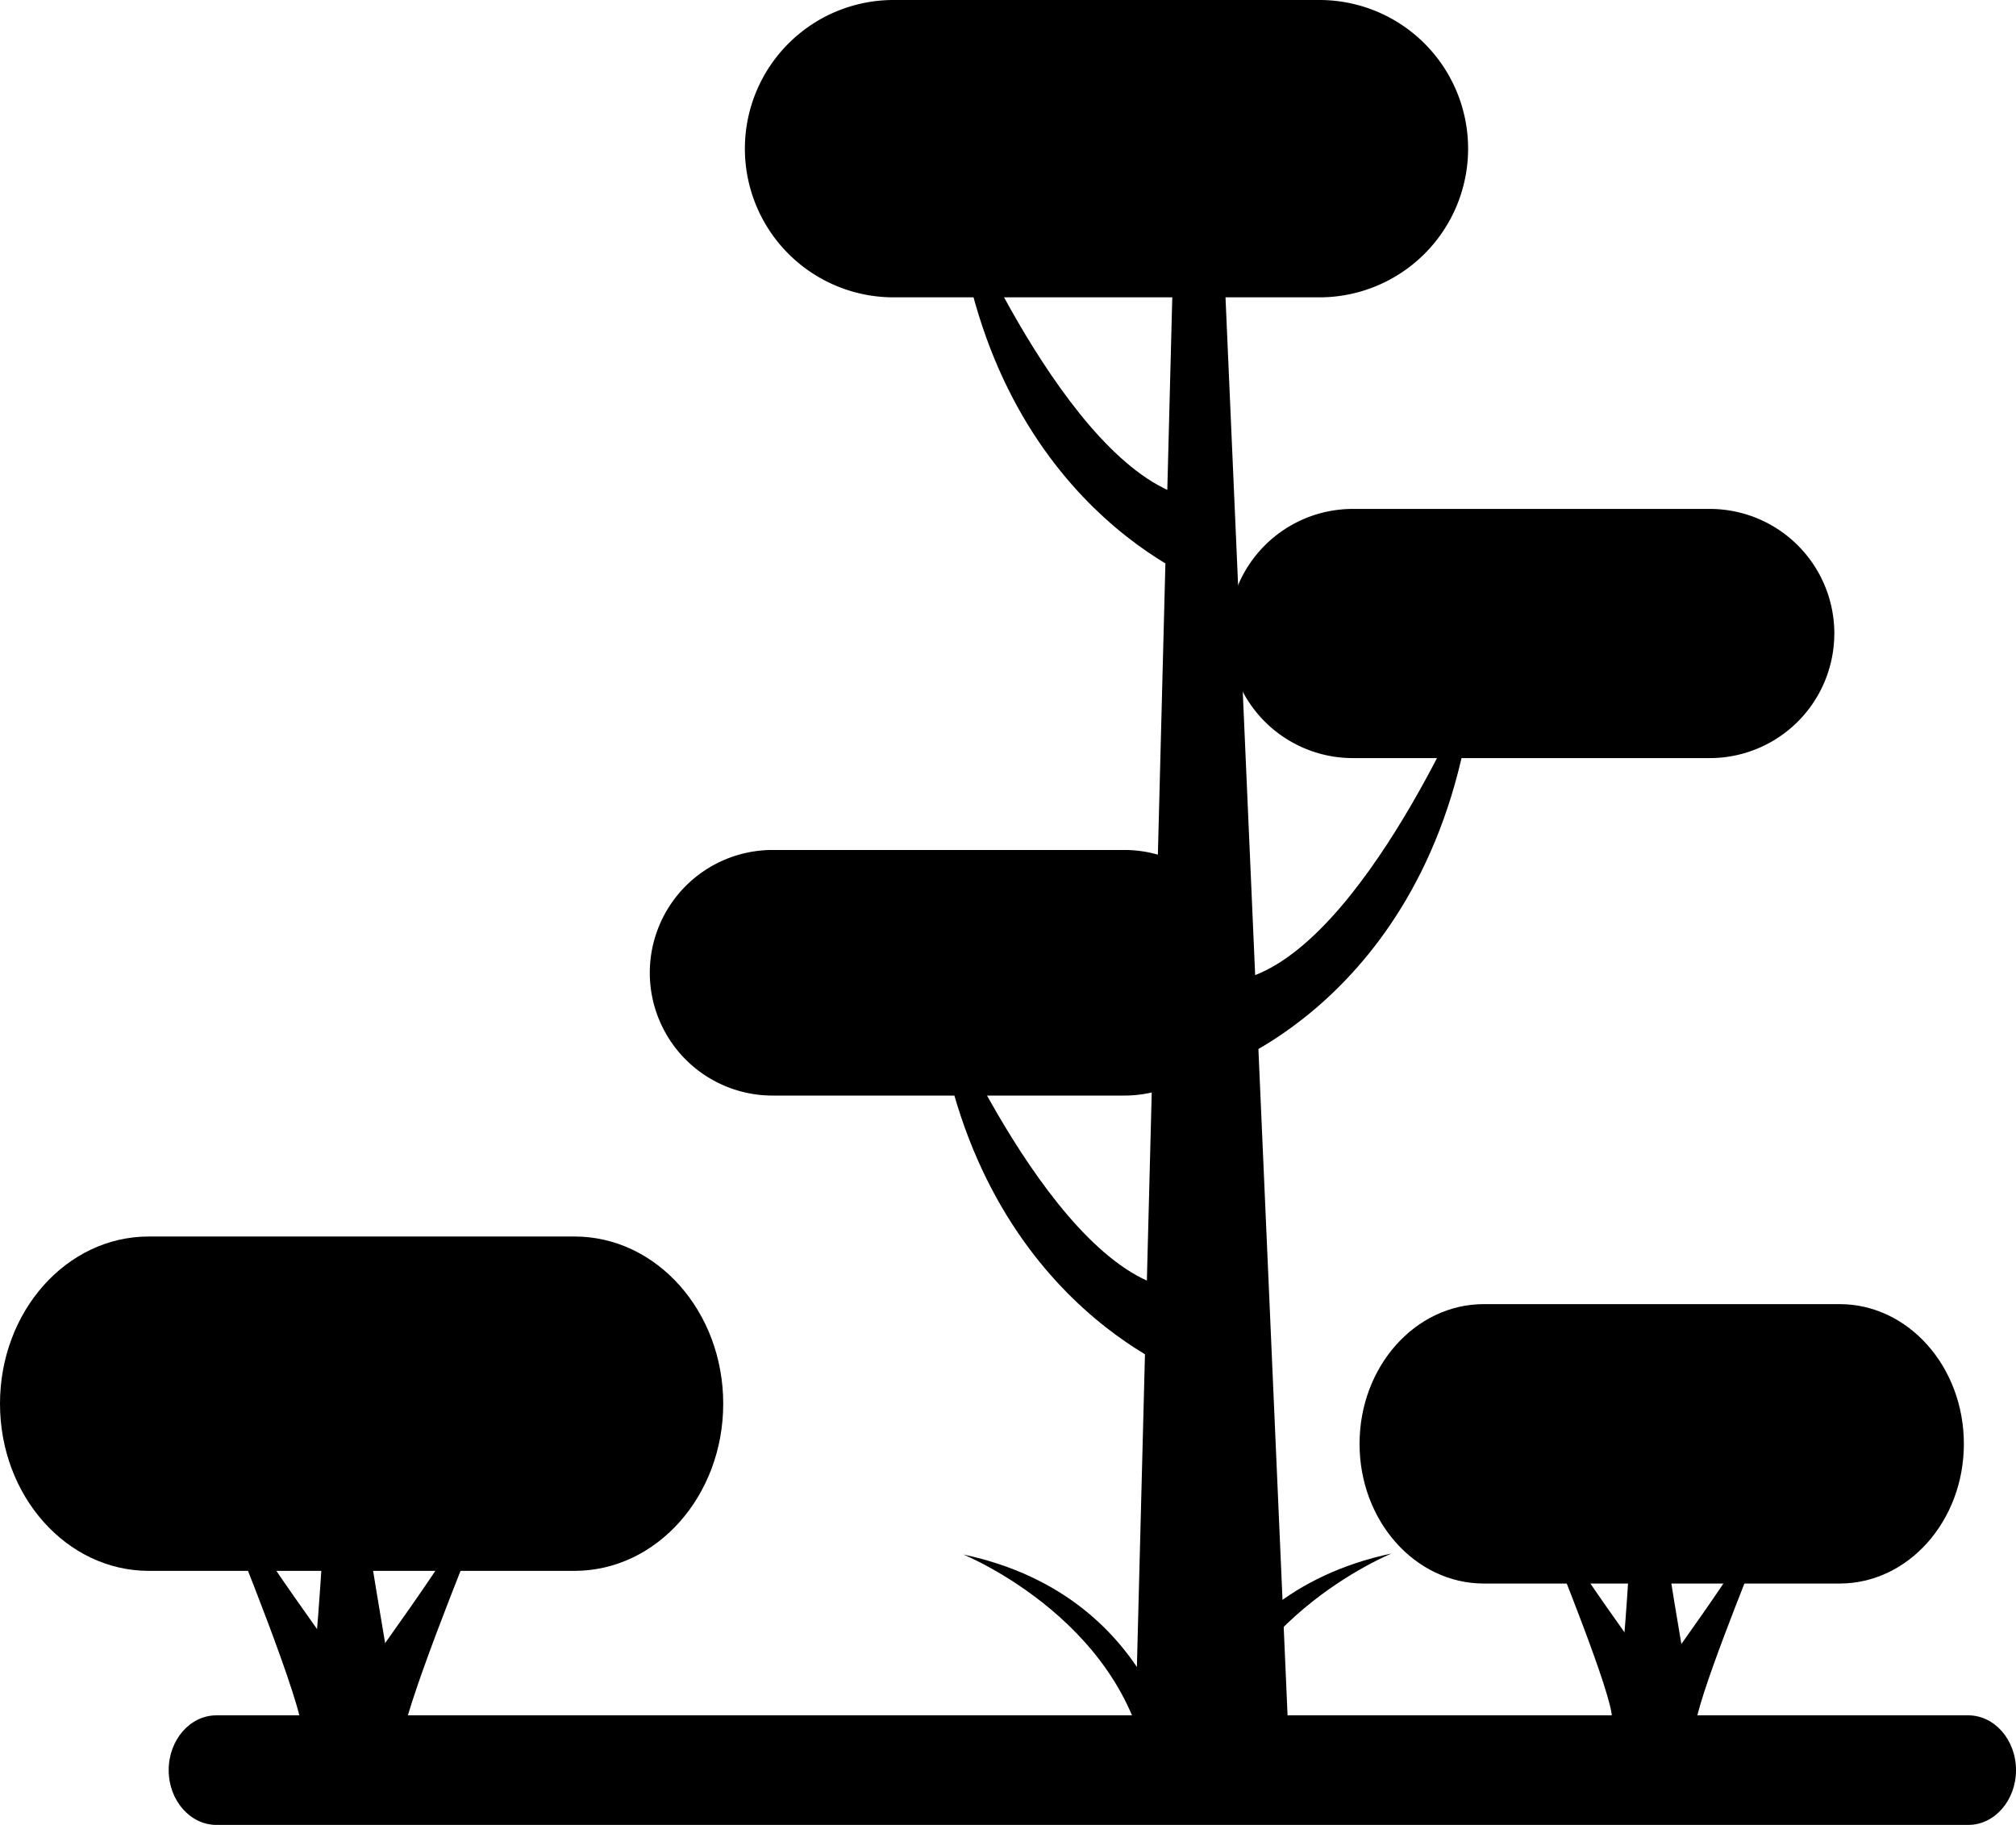 <svg xmlns="http://www.w3.org/2000/svg" viewBox="0 0 1456.4 1318.27"><title>treeAsset 1</title><path d="M690,142.12S770,335.93,857,358.89l16.62,63.93S712.78,367.37,690,142.12Z"/><path d="M674.55,713s79.94,193.81,167,216.76l16.62,63.93S697.32,938.2,674.55,713Z"/><path d="M1065.22,490.42s-79.94,193.8-167,216.78l-16.63,63.92S1042.45,715.68,1065.22,490.42Z"/><polygon points="847.9 175.29 819.19 1286.18 932.07 1282.68 883.55 174.15 847.9 175.29"/><path d="M1060.59,107.4a107.42,107.42,0,0,1-107.4,107.39H645.52A107.42,107.42,0,0,1,538.12,107.4h0A107.4,107.4,0,0,1,645.52,0H953.19a107.4,107.4,0,0,1,107.4,107.4Z"/><path d="M1325.14,457.63a90,90,0,0,1-90,90H977.37a90,90,0,0,1-90-90h0a90,90,0,0,1,90-90h257.79a90,90,0,0,1,90,90Z"/><path d="M900.94,702.73a88.69,88.69,0,0,1-88.7,88.68H558.13a88.69,88.69,0,0,1-88.7-88.68h0A88.72,88.72,0,0,1,558.13,614H812.24a88.72,88.72,0,0,1,88.7,88.71Z"/><path d="M167.37,1105.16s52.65,129.15,50.79,146.12l53.5-15.56s-82.92-112.64-94.38-136.41Z"/><path d="M341.3,1113.32s-52.66,129.13-50.79,146.12L237,1243.88s82.92-112.66,94.39-136.43Z"/><path d="M238.28,1016.42s-8.22,211.93-19.73,235.17l71.91,5.69s-36.63-204.13-37.21-244Z"/><path d="M522.47,1014c0,66.66-48.1,120.75-107.4,120.75H107.4C48.1,1134.7,0,1080.61,0,1014H0c0-66.71,48.1-120.78,107.4-120.78H415.07c59.3,0,107.4,54.07,107.4,120.78Z"/><path d="M1122,1119.22s44,107.93,42.44,122.11l44.71-13s-69.28-94.12-78.87-114Z"/><path d="M1267.36,1126.05s-44,107.9-42.45,122.1l-44.7-13s69.29-94.14,78.87-114Z"/><path d="M1181.28,1045.08s-6.87,177.1-16.49,196.52l60.09,4.75s-30.61-170.58-31.1-203.92Z"/><path d="M1418.74,1043c0,55.7-40.19,100.9-89.74,100.9H1071.91c-49.55,0-89.74-45.2-89.74-100.9h0c0-55.74,40.19-100.93,89.74-100.93H1329c49.55,0,89.74,45.19,89.74,100.93Z"/><path d="M695.85,1122.91s124.28,50.31,134.65,167.19h23.68S842.32,1154,695.85,1122.91Z"/><path d="M1005.41,1122.17s-124.27,50.31-134.63,167.19H847.11S858.94,1153.24,1005.41,1122.17Z"/><path d="M1456.4,1278.7c0,21.86-15.45,39.57-34.5,39.57H156.37c-19,0-34.51-17.71-34.51-39.57h0c0-21.86,15.48-39.59,34.51-39.59H1421.9c19,0,34.5,17.73,34.5,39.59Z"/></svg>
